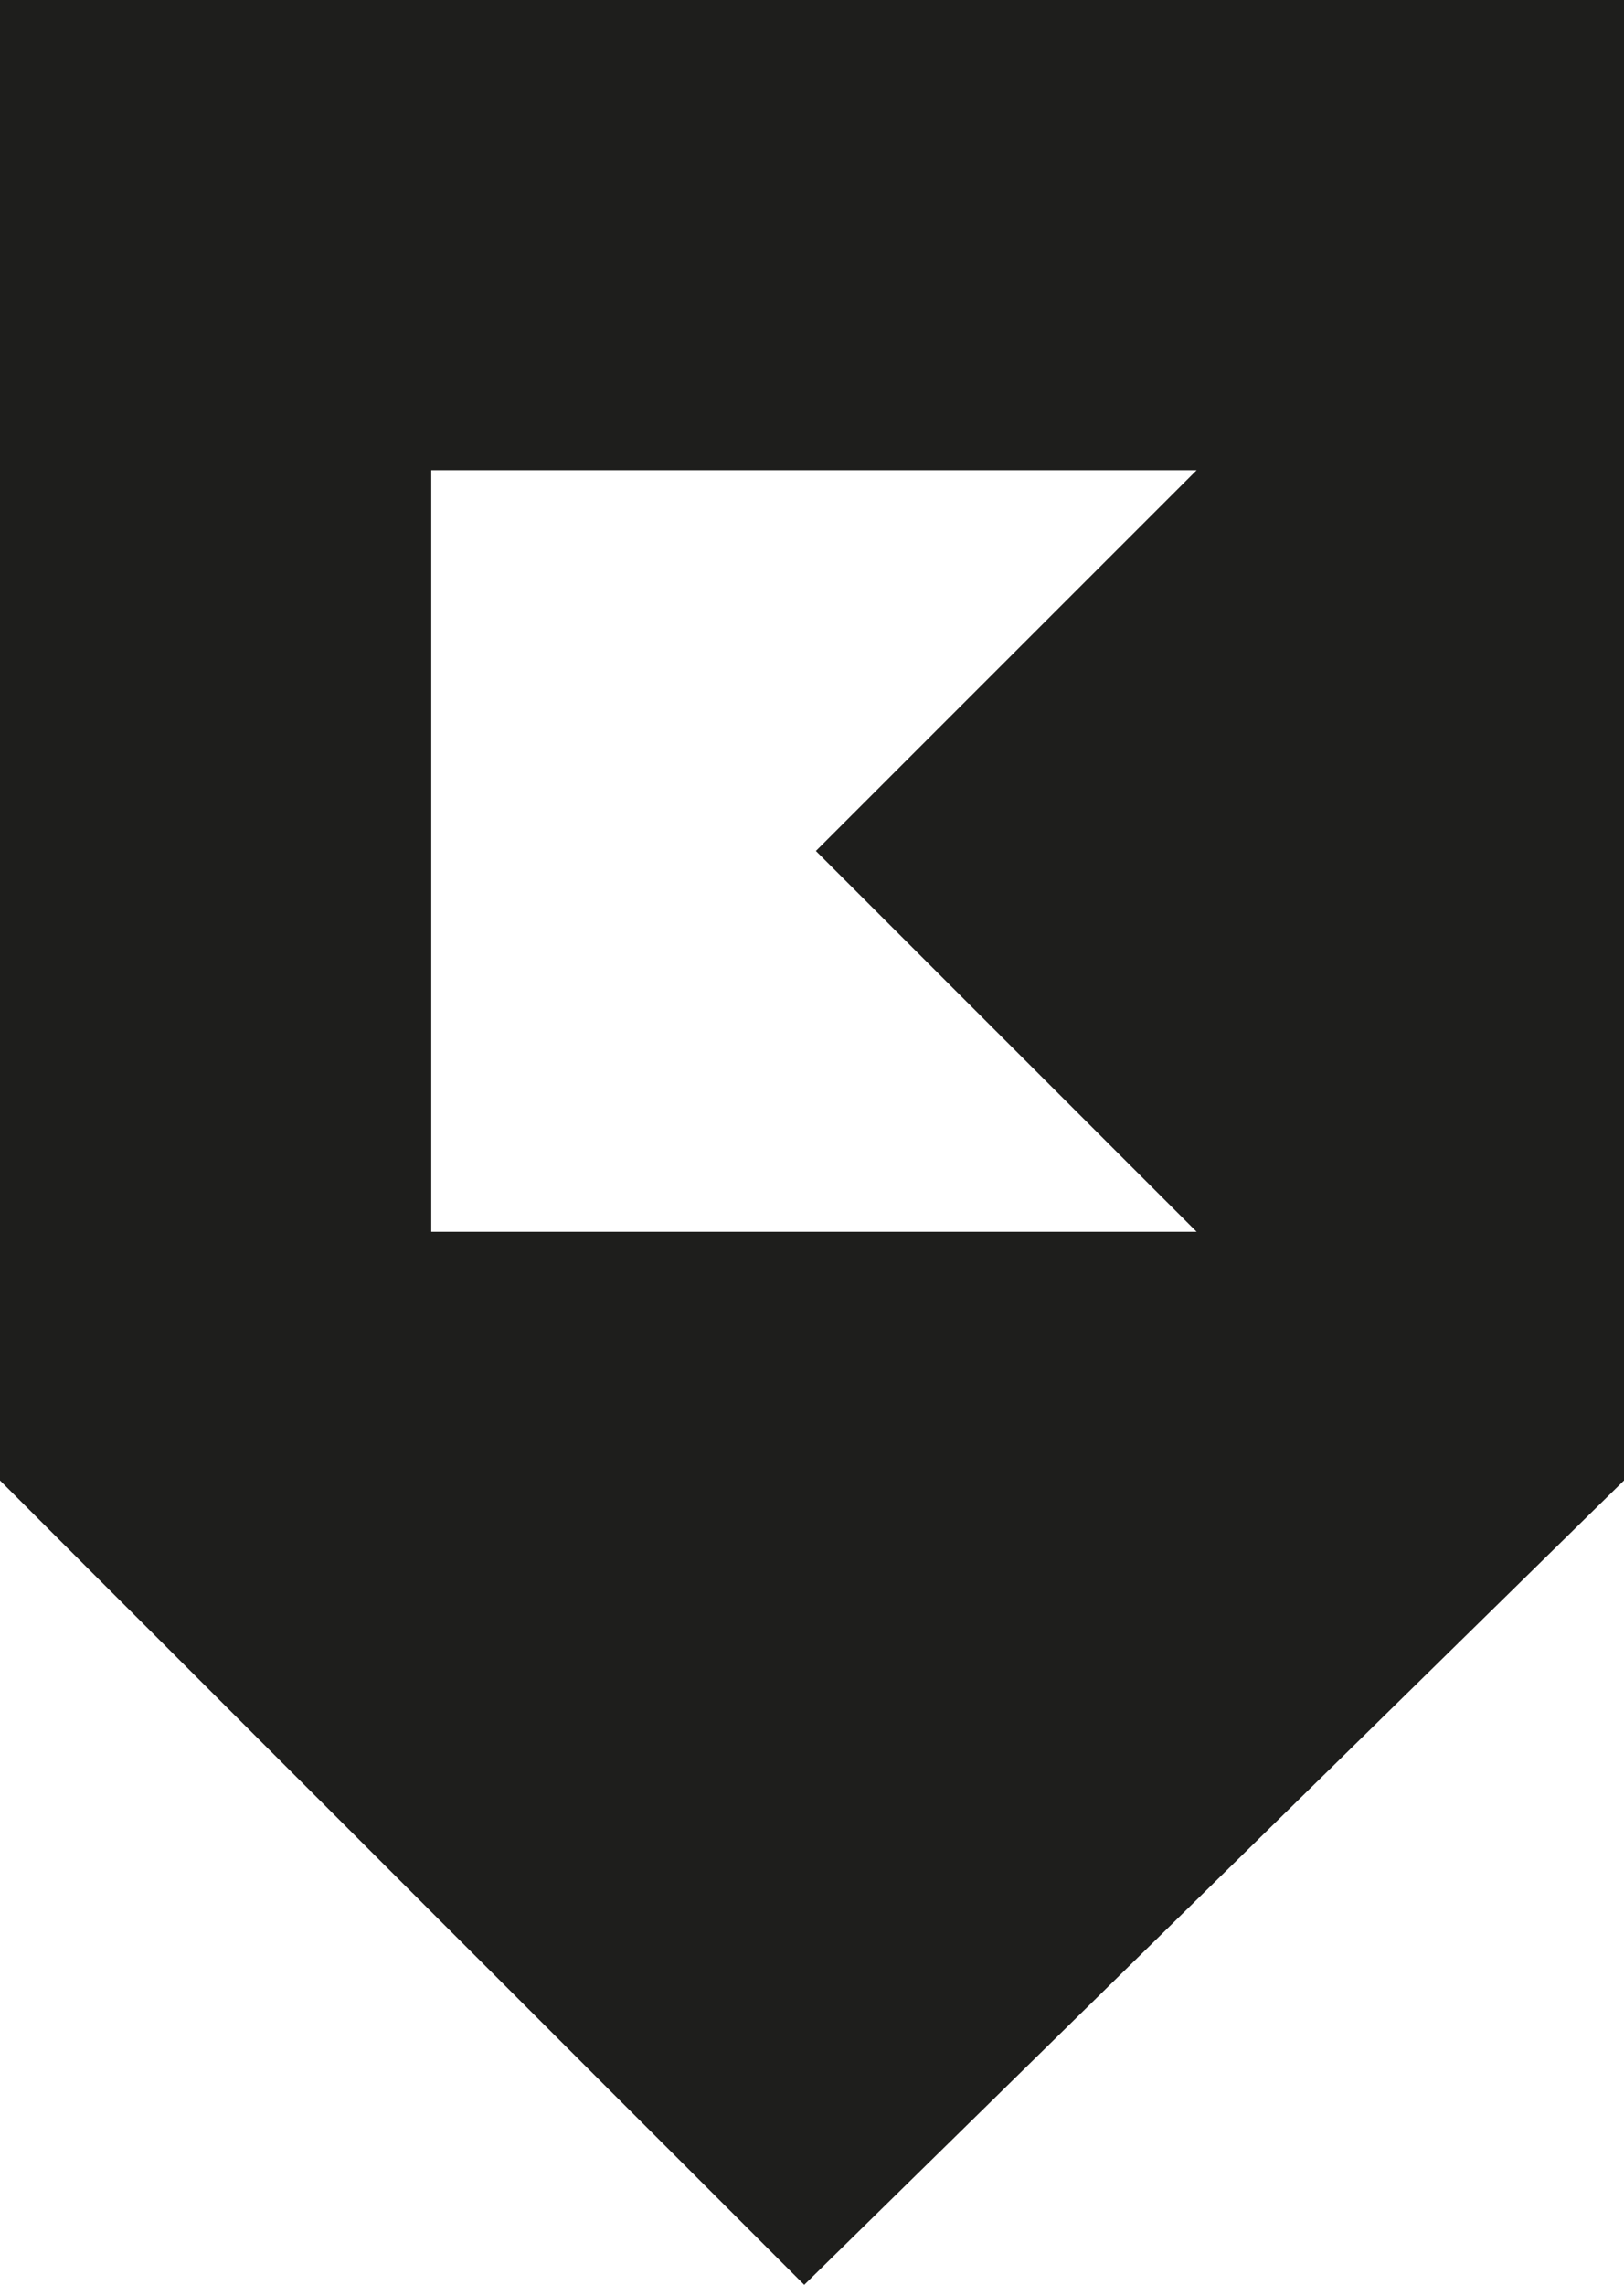 <?xml version="1.0" encoding="utf-8"?>
<!-- Generator: Adobe Illustrator 19.2.0, SVG Export Plug-In . SVG Version: 6.00 Build 0)  -->
<svg version="1.1" id="Layer_1" xmlns="http://www.w3.org/2000/svg" xmlns:xlink="http://www.w3.org/1999/xlink" x="0px" y="0px"
	 viewBox="0 0 41.8 58.8" style="enable-background:new 0 0 41.8 58.8;" xml:space="preserve">
<path style="fill:#1E1E1C;" d="M41.8,0v38.1L20.7,58.8L0,38.1V0H41.8z M30.8,31.7l-9.8-9.8l9.8-9.8H11.1v19.6L30.8,31.7z"/>
</svg>
